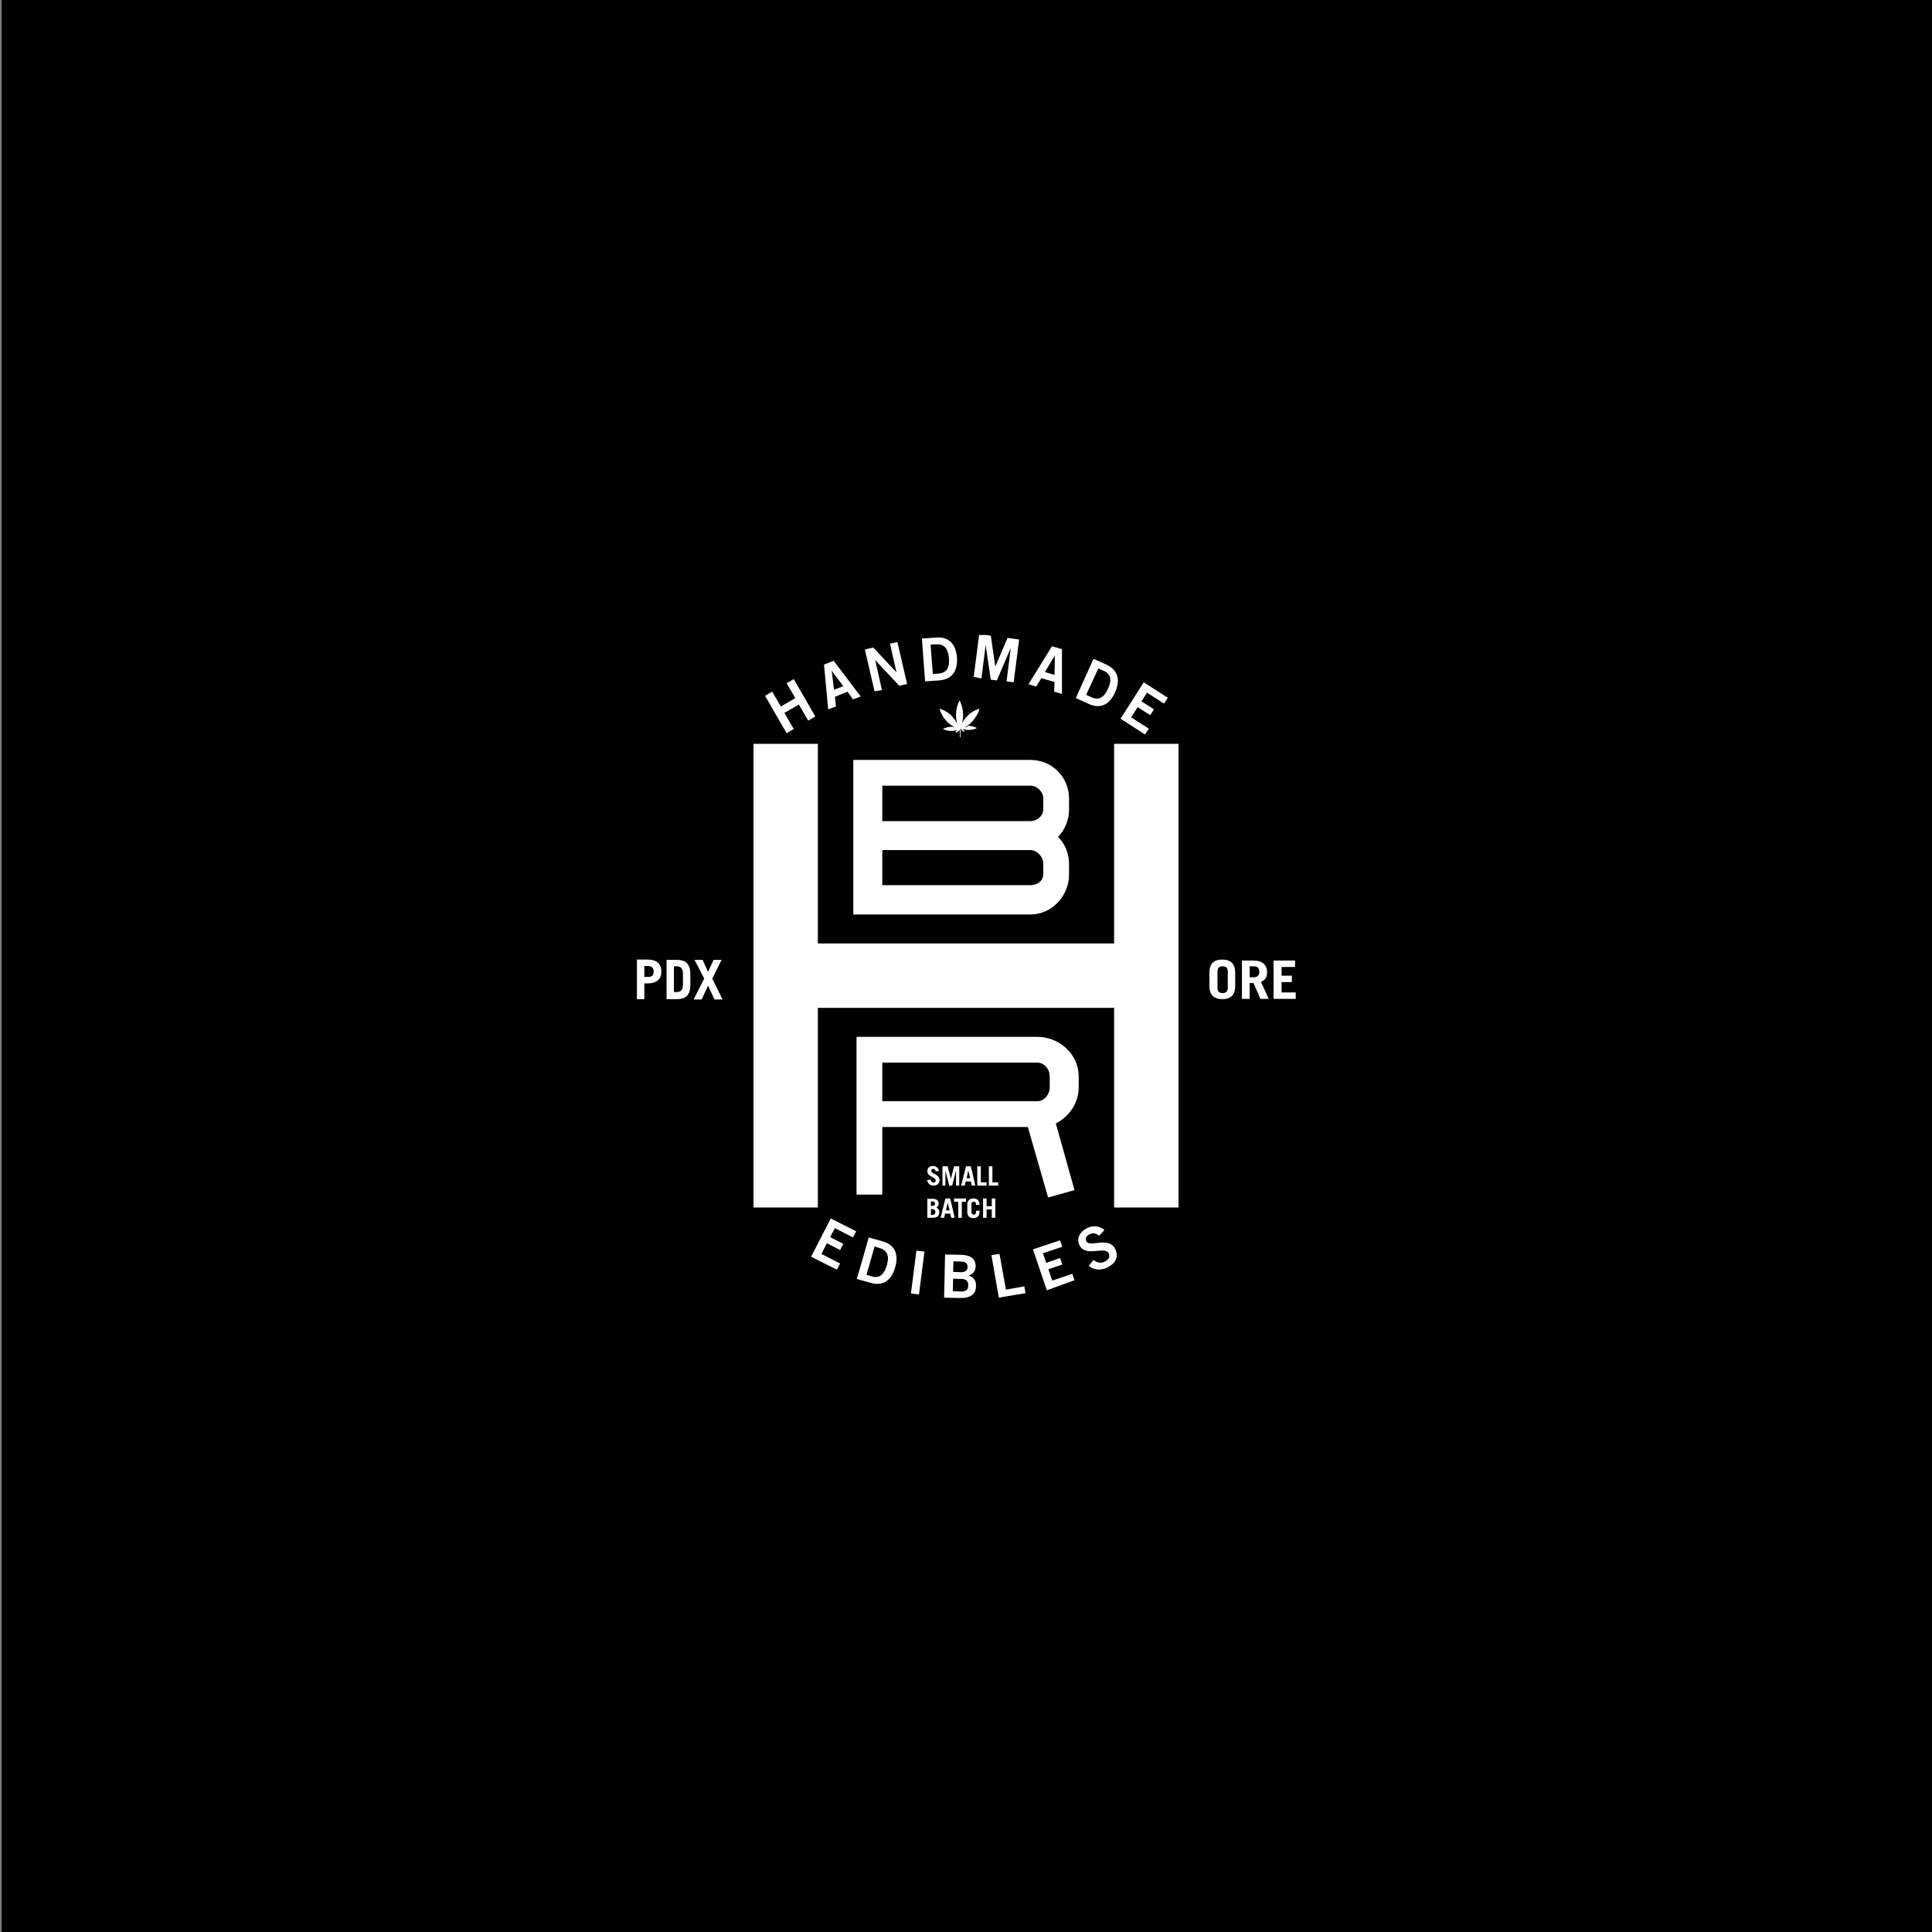 <?xml version="1.0" encoding="utf-8"?>
<!-- Generator: Adobe Illustrator 19.1.0, SVG Export Plug-In . SVG Version: 6.00 Build 0)  -->
<svg version="1.1" xmlns="http://www.w3.org/2000/svg" xmlns:xlink="http://www.w3.org/1999/xlink" x="0px" y="0px"
	 viewBox="0 0 600 600" style="enable-background:new 0 0 600 600;" xml:space="preserve">
<rect x="0" y="0" width="600" height="600" fill="#808080" stroke="none"/>
<style type="text/css">
	.st0{fill:#231F20;}
	.st1{clip-path:url(#SVGID_2_);fill:#231F20;}
	.st2{fill:#FFFFFF;}
	.st3{clip-path:url(#SVGID_4_);fill:#FFFFFF;}
</style>
<g id="Layer_2">
	<rect x="0.5" width="600" height="600"/>
</g>
<g id="Layer_1">
	<g>
		<g>
			<polygon class="st2" points="346,231 346,293 254,293 254,231 234,231 234,375 254,375 254,313 346,313 346,375 366,375 366,231 
							"/>
			<path class="st2" d="M332,271.6v-3.3c0-3.3-1.3-6.3-3.4-8.4c2.1-2.2,3.4-5.2,3.4-8.4V248c0-6.7-5.3-12-12-12h-55v20.1v7.3V284h55
				C326.7,284,332,278.2,332,271.6z M274,244h46c2.1,0,4,1.9,4,4v3.3c0,2.1-1.9,3.7-4,3.7h-46V244z M274,264h46c2.1,0,4,2.1,4,4.2
				v3.3c0,2.1-1.9,3.4-4,3.4h-46V264z"/>
		</g>
		<path class="st2" d="M335,337.7v-3.4c0-6.9-6-12.3-12.9-12.3H266v9.4v18.9V371h8v-21h45.2l6.3,21.9l8.2-2.3l-5.8-20.7
			C332,346.8,335,342.6,335,337.7z M274,330h48.1c2.2,0,3.9,2,3.9,4.3v3.4c0,2.2-1.7,4.3-3.9,4.3H274V330z"/>
	</g>
	<g>
		<defs>
			<rect id="SVGID_3_" x="197.8" y="197.2" width="204.6" height="205.9"/>
		</defs>
		<clipPath id="SVGID_2_">
			<use xlink:href="#SVGID_3_"  style="overflow:visible;"/>
		</clipPath>
		<path style="clip-path:url(#SVGID_2_);fill:#FFFFFF;" d="M218.2,298.1h-2.5l3,5.8l-3.3,6.5h2.5l2-4.3l2,4.3h2.5l-3.2-6.5l2.9-5.8
			h-2.5l-1.7,3.7L218.2,298.1z M209.3,300.1h0.8c1.4,0,2,0.7,2,2.4v3.2c0,1.8-0.7,2.4-2,2.4h-0.8V300.1z M207,310.3h3.2
			c2.7,0,4.1-1.2,4.2-4.2v-3.8c-0.1-3.1-1.6-4.2-4.2-4.2H207V310.3z M200.1,300h1.2c1.1,0,1.7,0.6,1.7,1.7c0,1.2-0.6,1.7-1.7,1.7
			h-1.2V300z M200.1,310.3v-4.9h1c2.9,0,4.3-1.4,4.3-3.7c0-2.3-1.4-3.7-4.3-3.7h-3.3v12.3H200.1z"/>
		<path style="clip-path:url(#SVGID_2_);fill:#FFFFFF;" d="M306.4,378.2v-2.6h1.6v2.6h1.1v-6h-1.1v2.4h-1.6v-2.4h-1.1v6H306.4z
			 M301.7,374c0-0.7,0.3-0.8,0.7-0.8s0.7,0.2,0.7,0.8v0.2h1.1v0c0-1.5-0.8-2-1.9-2c-1.1,0-1.9,0.5-1.9,2v2.1c0,1.5,0.8,2,1.9,2
			c1.1,0,1.9-0.5,1.9-2V376h-1.1v0.4c0,0.7-0.3,0.8-0.7,0.8s-0.7-0.2-0.7-0.8V374z M296.3,372.2v1h1.3v5h1.1v-5h1.3v-1H296.3z
			 M293.2,378.2l0.3-1.3h1.6l0.3,1.3h1.1l-1.4-6h-1.5l-1.5,6H293.2z M294.3,373.5L294.3,373.5l0.6,2.4h-1.1L294.3,373.5z
			 M289.1,373.1h0.5c0.5,0,0.8,0.3,0.8,0.7c0,0.4-0.3,0.7-0.9,0.7h-0.4V373.1z M289.1,375.5h0.4c0.6,0,1,0.3,1,0.9
			c0,0.5-0.3,0.9-0.9,0.9h-0.5V375.5z M288,378.2h1.7c1.2,0,2-0.5,2-1.7c0-0.7-0.2-1.1-0.9-1.5c0.5-0.3,0.7-0.7,0.7-1.2
			c0-1-0.7-1.5-1.9-1.5H288V378.2z"/>
		<path style="clip-path:url(#SVGID_2_);fill:#FFFFFF;" d="M310,368.2v-1h-1.8v-5h-1.1v6H310z M306.4,368.2v-1h-1.8v-5h-1.1v6H306.4
			z M299.6,368.2l0.3-1.3h1.6l0.3,1.3h1.1l-1.4-6H300l-1.5,6H299.6z M300.7,363.5L300.7,363.5l0.6,2.4h-1.1L300.7,363.5z
			 M293.6,368.2v-4.7h0l1.2,4.7h0.9l1.2-4.7h0v4.7h1v-6h-1.6l-1,3.9h0l-1-3.9h-1.6v6H293.6z M291.6,363.6c-0.2-0.8-0.8-1.5-1.8-1.5
			c-1.2,0-1.8,0.6-1.8,1.7c0,1.7,2.6,1.7,2.6,2.8c0,0.4-0.3,0.7-0.7,0.7c-0.3,0-0.8-0.3-0.9-1l-1.1,0.2c0.3,1.2,1,1.7,2,1.7
			c1.2,0,1.9-0.7,1.9-1.7c0-1.9-2.6-1.9-2.6-2.8c0-0.4,0.2-0.7,0.6-0.7c0.4,0,0.6,0.2,0.8,0.8L291.6,363.6z"/>
		<path style="clip-path:url(#SVGID_2_);fill:#FFFFFF;" d="M402.4,310.2v-2h-4.4V305h3.2v-2h-3.2v-2.7h4.2v-2h-6.7v11.9H402.4z
			 M388.1,300.1h1.3c1.1,0,1.7,0.5,1.7,1.7s-0.7,1.7-1.7,1.7h-1.3V300.1z M394,310.2l-2.4-5.3c1.4-0.5,1.9-1.5,1.9-3
			c0-2.2-1.4-3.6-4.3-3.6h-3.5v11.9h2.4v-4.9h1.2l2.1,4.9H394z M378.1,301.8c0-1.3,0.6-1.7,1.6-1.7c1,0,1.6,0.4,1.6,1.7v4.9
			c0,1.3-0.6,1.7-1.6,1.7c-1,0-1.6-0.4-1.6-1.7V301.8z M375.6,306.3c0,2.9,1.7,4,4,4c2.4,0,4-1.1,4-4v-4.3c0-2.9-1.7-4-4-4
			c-2.4,0-4,1.1-4,4V306.3z"/>
		<path style="clip-path:url(#SVGID_2_);fill:#FFFFFF;" d="M343,382c-1.6-1.4-3.7-1.5-5.6-0.5c-2.1,1.1-3.2,3.2-2.1,5.3
			c1.9,3.7,7.8,0.1,9,2.4c0.6,1.2-0.1,2-1.2,2.6c-1.3,0.7-2.4,0.3-3.5-0.5l-1.5,1.8c1.6,1.4,3.9,1.5,5.9,0.5
			c2.6-1.4,3.5-3.4,2.3-5.8c-2-3.9-7.9-0.3-8.9-2.3c-0.5-0.9,0-1.7,1-2.2c1.1-0.5,2.1-0.3,2.9,0.5L343,382z M333.7,397.6l-0.7-2
			l-6.2,2.1l-1.2-3.5l4.3-1.5l-0.7-2l-4.3,1.5l-1-3l6-2l-0.7-2l-8.4,2.8l4.3,12.7L333.7,397.6z M318.5,401.6l-0.4-2.1l-5.7,1
			l-2-11.1l-2.5,0.4l2.3,13.2L318.5,401.6z M296.1,391.7l2.6,0.1c1.2,0,1.8,0.7,1.8,1.7c0,0.9-0.7,1.6-1.9,1.6L296,395L296.1,391.7z
			 M296,397.1l2.6,0.1c1.5,0,2.1,0.7,2.1,2c0,1.3-0.7,1.9-2.2,1.9l-2.6-0.1L296,397.1z M293.2,403l4.9,0.1c3.4,0.1,4.9-1.3,5-3.4
			c0.1-2-0.5-2.8-2.2-3.6c1.5-0.5,2.1-1.6,2.1-3c-0.1-2.4-1.8-3.3-4.5-3.4l-5-0.1L293.2,403z M285.4,402l1.7-13.3l-2.5-0.3
			l-1.7,13.3L285.4,402z M271.6,387.1l1.6,0.5c2.8,0.8,2.9,3.1,2.2,5.4c-0.7,2.3-1.9,4.2-4.7,3.4l-1.6-0.5L271.6,387.1z
			 M266.1,397.2l4.3,1.2c3.4,1,6.3-0.3,7.6-4.8c1.3-4.6-0.5-7.1-3.9-8.1l-4.3-1.2L266.1,397.2z M259.9,394.3l1-1.9l-5.8-3l1.7-3.3
			l4.1,2.1l1-1.9l-4.1-2.1l1.5-2.8l5.6,2.9l1-1.9l-7.9-4l-6.1,11.9L259.9,394.3z"/>
		<path style="clip-path:url(#SVGID_2_);fill:#FFFFFF;" d="M355.6,228.1l1.2-1.8l-5.5-3.5l2-3.2l3.9,2.5l1.2-1.8l-3.9-2.5l1.7-2.7
			l5.3,3.4l1.2-1.8l-7.5-4.8l-7.2,11.3L355.6,228.1z M341.1,207.6l1.6,0.7c2.7,1.2,2.4,3.4,1.4,5.6c-1,2.2-2.5,3.9-5.2,2.6l-1.6-0.7
			L341.1,207.6z M334.1,216.8l4,1.8c3.2,1.5,6.3,0.7,8.2-3.6c1.9-4.3,0.5-7.1-2.7-8.6l-4-1.8L334.1,216.8z M319.4,212.5l2.4,0.7
			l1.6-2.6l4.1,1.2l-0.1,3l2.4,0.7v-13.9l-3.1-0.9L319.4,212.5z M327.6,203.6L327.6,203.6l-0.1,6l-3-0.9L327.6,203.6z M304.8,210.7
			l1.3-10.4l0,0l1.6,10.8l1.9,0.2l4.3-10.1l0,0l-1.3,10.4l2.2,0.3l1.7-13.3l-3.6-0.5l-3.8,8.9l0,0l-1.4-9.6l-3.6-0.5l-1.7,13.3
			L304.8,210.7z M289,200.2l1.7-0.1c2.9-0.2,3.8,1.9,4,4.3c0.2,2.4-0.3,4.6-3.3,4.8l-1.7,0.1L289,200.2z M287.3,211.6l4.4-0.3
			c3.5-0.3,5.8-2.4,5.5-7.1c-0.4-4.7-3-6.5-6.5-6.2l-4.4,0.3L287.3,211.6z M273.9,214.3l-2.1-9.3l0,0l7.5,8l2.4-0.6l-3-13l-2.3,0.5
			l2,8.9l0,0l-7.2-7.7l-2.6,0.6l3,13L273.9,214.3z M257.2,220.3l2.4-0.9l-0.3-3l3.9-1.6l1.7,2.4l2.4-0.9l-8.4-11.1l-3,1.2
			L257.2,220.3z M258.3,208.3L258.3,208.3l3.6,4.8l-2.9,1.1L258.3,208.3z M246.5,226.4l-2.9-5l4.5-2.6l2.9,5l2.2-1.3l-6.7-11.6
			l-2.2,1.3l2.7,4.6l-4.5,2.6l-2.7-4.6l-2.2,1.3l6.7,11.6L246.5,226.4z"/>
	</g>
	<g>
		<path class="st2" d="M299.5,225.9c0.9-0.4,1.7-1,2.4-1.8c1.1-1.2,1.9-2.5,2.3-4c-1.4,0.4-2.8,1.2-3.9,2.4
			c-0.7,0.7-1.2,1.5-1.6,2.3c0.3-0.9,0.4-1.8,0.4-2.8c0-1.6-0.4-3.2-1.1-4.5c-0.7,1.4-1.1,2.9-1.1,4.5c0,1,0.1,1.9,0.4,2.8
			c-0.4-0.8-1-1.6-1.6-2.3c-1.1-1.2-2.5-2-3.9-2.4c0.4,1.5,1.2,2.9,2.3,4c0.7,0.7,1.5,1.3,2.3,1.7c-0.3,0-0.6-0.1-0.9-0.1
			c-1,0-1.9,0.3-2.7,0.7c0.8,0.4,1.7,0.6,2.7,0.6c0.6,0,1.2-0.1,1.7-0.3c-0.3,0.3-0.4,0.6-0.5,0.9c0.3-0.1,0.7-0.3,1-0.6
			c0.1-0.1,0.4-0.2,0.4-0.4v2.3c0,0-0.1,0.1,0.1,0.1c0.1,0,0.1-0.2,0.1-0.2l0-2.6c0.1,0.2,0.3,0.4,0.4,0.6c0.3,0.3,0.6,0.4,0.9,0.5
			c-0.1-0.3-0.3-0.6-0.6-0.9c0.5,0.2,1.1,0.3,1.7,0.3c1,0,1.9-0.2,2.7-0.6c-0.8-0.4-1.7-0.7-2.7-0.7
			C300.3,225.8,299.9,225.8,299.5,225.9z"/>
	</g>
</g>
</svg>
